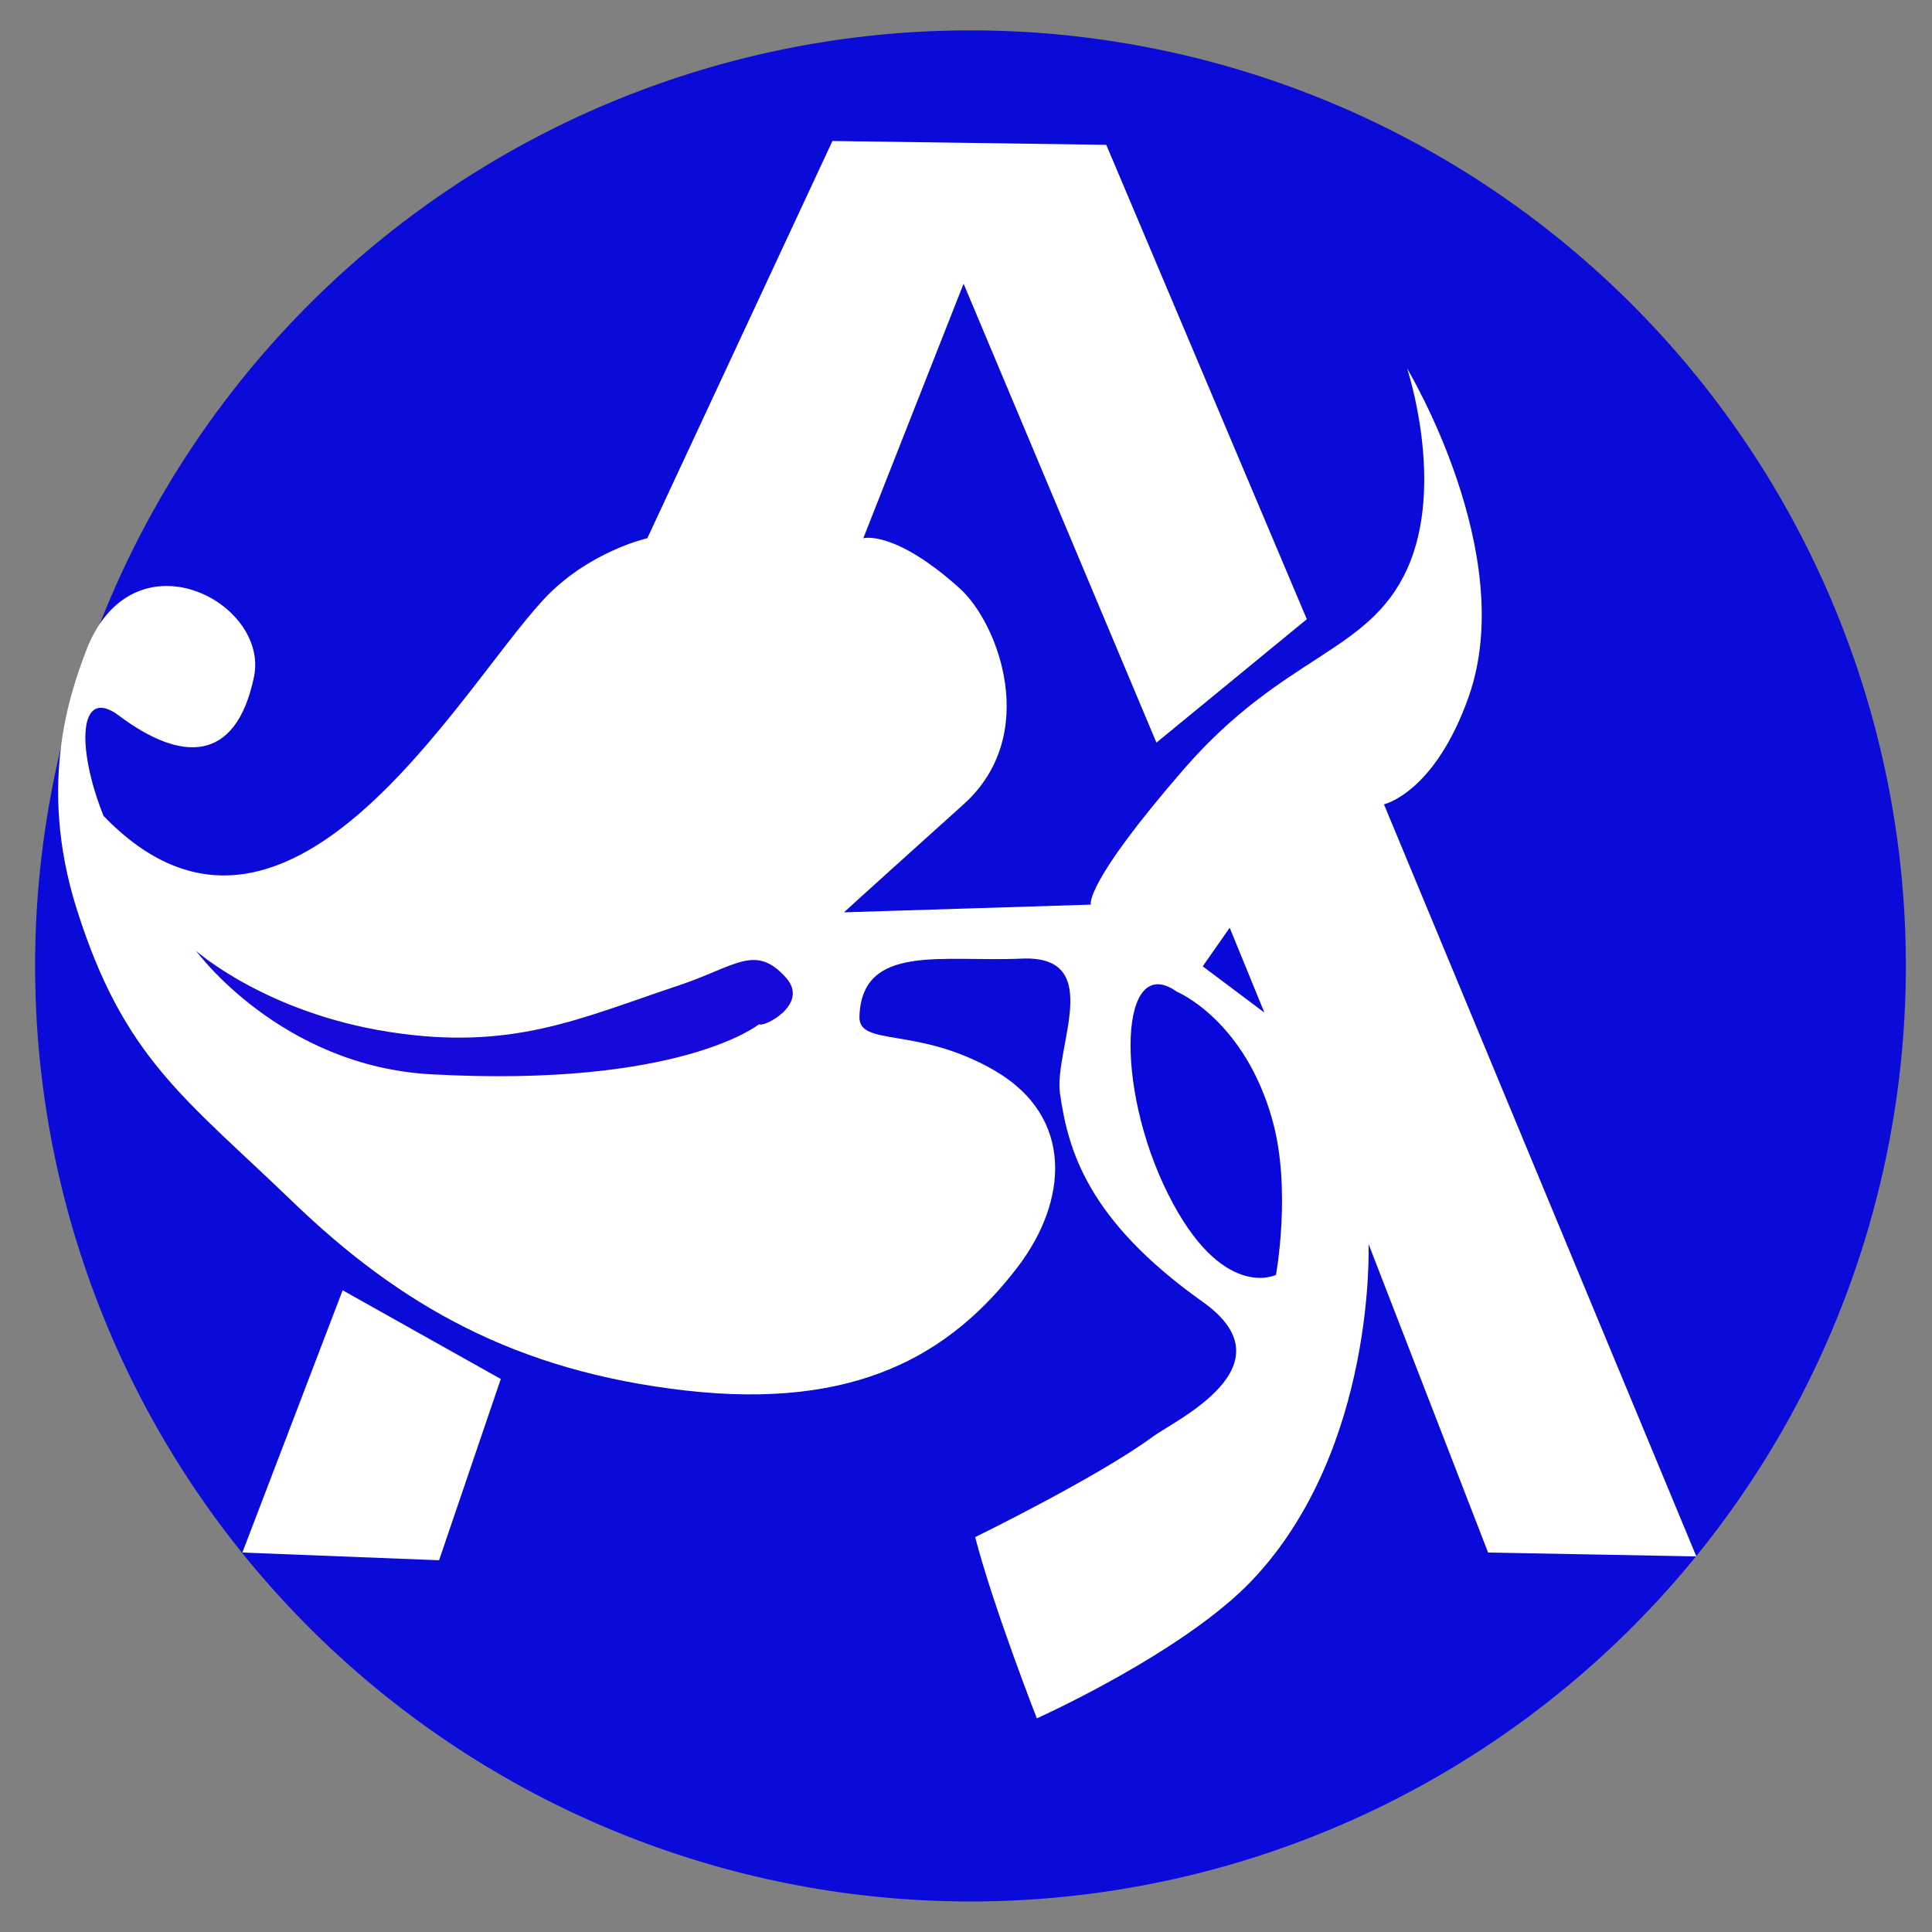 <?xml version="1.0" encoding="UTF-8" standalone="no"?>
<!-- Created with Inkscape (http://www.inkscape.org/) -->
<svg
   xmlns:svg="http://www.w3.org/2000/svg"
   xmlns="http://www.w3.org/2000/svg"
   version="1.0"
   x="0"
   y="0"
   width="375"
   height="375"
   id="svg2">
  <rect width="100%" height="100%" fill="#808080" stroke="none"/>
  <defs
     id="defs5" />
  <g
     transform="matrix(3.677,0,0,3.677,-1340.080,-976.59)"
     id="g4251">
    <path
       d="M 416.899 371.735 A 53.264 48.369 0 1 1  310.371,371.735 A 53.264 48.369 0 1 1  416.899 371.735 z"
       transform="matrix(0.927,0,0,1.021,78.589,-62.959)"
       style="fill:#0a0ad9;fill-opacity:1;fill-rule:nonzero;stroke:none;stroke-width:1.24;stroke-linejoin:round;stroke-miterlimit:4;stroke-dasharray:none;stroke-opacity:1"
       id="path1307" />
    <g
       transform="translate(78.991,-19.748)"
       id="g4244">
      <path
         d="M 298.253,367.297 L 303.546,353.453 L 311.893,358.136 L 308.636,367.704 L 298.253,367.297 z "
         style="fill:#ffffff;fill-opacity:1;fill-rule:evenodd;stroke:none;stroke-width:1px;stroke-linecap:butt;stroke-linejoin:miter;stroke-opacity:1"
         id="path2781" />
      <path
         d="M 336.934,366.483 C 337.901,370.198 340.191,376.051 340.191,376.051 C 340.191,376.051 347.991,372.548 351.592,368.722 C 358.107,361.8 357.7,351.01 357.7,351.01 L 364.011,367.297 L 375.004,367.501 L 358.514,327.801 C 358.514,327.801 361.2,327.205 362.993,322.101 C 365.64,314.568 359.736,304.796 359.736,304.796 C 359.736,304.796 361.771,310.904 359.736,315.383 C 357.7,319.862 353.221,319.862 347.928,325.969 C 342.634,332.077 343.042,333.095 343.042,333.095 L 330.012,333.502 C 330.012,333.502 329.846,333.631 336.323,327.801 C 340.395,324.137 338.156,318.233 336.12,316.401 C 332.666,313.292 331.03,313.754 331.03,313.754 L 336.323,300.317 L 346.503,324.544 L 354.442,318.029 L 343.856,292.988 L 329.401,292.785 L 319.629,313.754 C 319.629,313.754 316.501,314.45 314.132,317.011 C 309.609,321.904 300.527,338.374 290.924,328.412 C 289.463,324.761 289.621,321.531 291.738,323.119 C 294.995,325.562 297.898,325.677 298.864,321.083 C 299.703,317.091 292.386,313.277 289.974,319.769 C 289.243,321.736 287.402,326.634 289.499,333.298 C 291.985,341.204 295.199,343.274 300.899,348.771 C 306.6,354.267 312.707,357.728 321.665,358.746 C 330.623,359.764 335.63,356.865 339.173,352.232 C 341.82,348.771 342.198,344.312 337.952,341.849 C 333.898,339.497 330.773,340.625 330.826,338.999 C 330.954,335.127 335.229,336.133 339.377,335.945 C 343.856,335.741 341.073,340.705 341.413,343.07 C 341.838,346.023 342.833,349.724 348.946,354.064 C 353.699,357.439 347.48,360.318 346.299,361.189 C 343.426,363.309 336.934,366.483 336.934,366.483 z "
         style="fill:#ffffff;fill-opacity:1;fill-rule:evenodd;stroke:none;stroke-width:1px;stroke-linecap:butt;stroke-linejoin:miter;stroke-opacity:1"
         id="path2783" />
      <path
         d="M 347.574,337.688 C 347.574,337.688 351.152,339.162 352.628,344.478 C 353.644,348.137 352.814,352.639 352.814,352.639 C 352.814,352.639 349.963,354.064 347.113,348.364 C 344.263,342.663 344.566,335.548 347.574,337.688 z "
         style="fill:#0808db;fill-opacity:1;fill-rule:evenodd;stroke:none;stroke-width:1px;stroke-linecap:butt;stroke-linejoin:miter;stroke-opacity:1"
         id="path2786" />
      <path
         d="M 348.946,336.352 L 352.203,338.795 L 350.371,334.316 L 348.946,336.352 z "
         style="fill:#0909db;fill-opacity:1;fill-rule:evenodd;stroke:none;stroke-width:1px;stroke-linecap:butt;stroke-linejoin:miter;stroke-opacity:1"
         id="path2788" />
      <path
         d="M 325.533,339.406 C 325.533,339.406 321.384,342.772 308.228,342.052 C 300.257,341.623 295.81,335.538 295.81,335.538 C 295.81,335.538 299.474,338.795 305.989,339.813 C 312.504,340.831 316.058,339.103 321.258,337.37 C 324.312,336.352 325.33,335.13 326.958,336.963 C 328.205,338.366 325.737,339.609 325.533,339.406 z "
         style="fill:#1708db;fill-opacity:1;fill-rule:evenodd;stroke:none;stroke-width:1px;stroke-linecap:butt;stroke-linejoin:miter;stroke-opacity:1"
         id="path2790" />
    </g>
  </g>
</svg>
